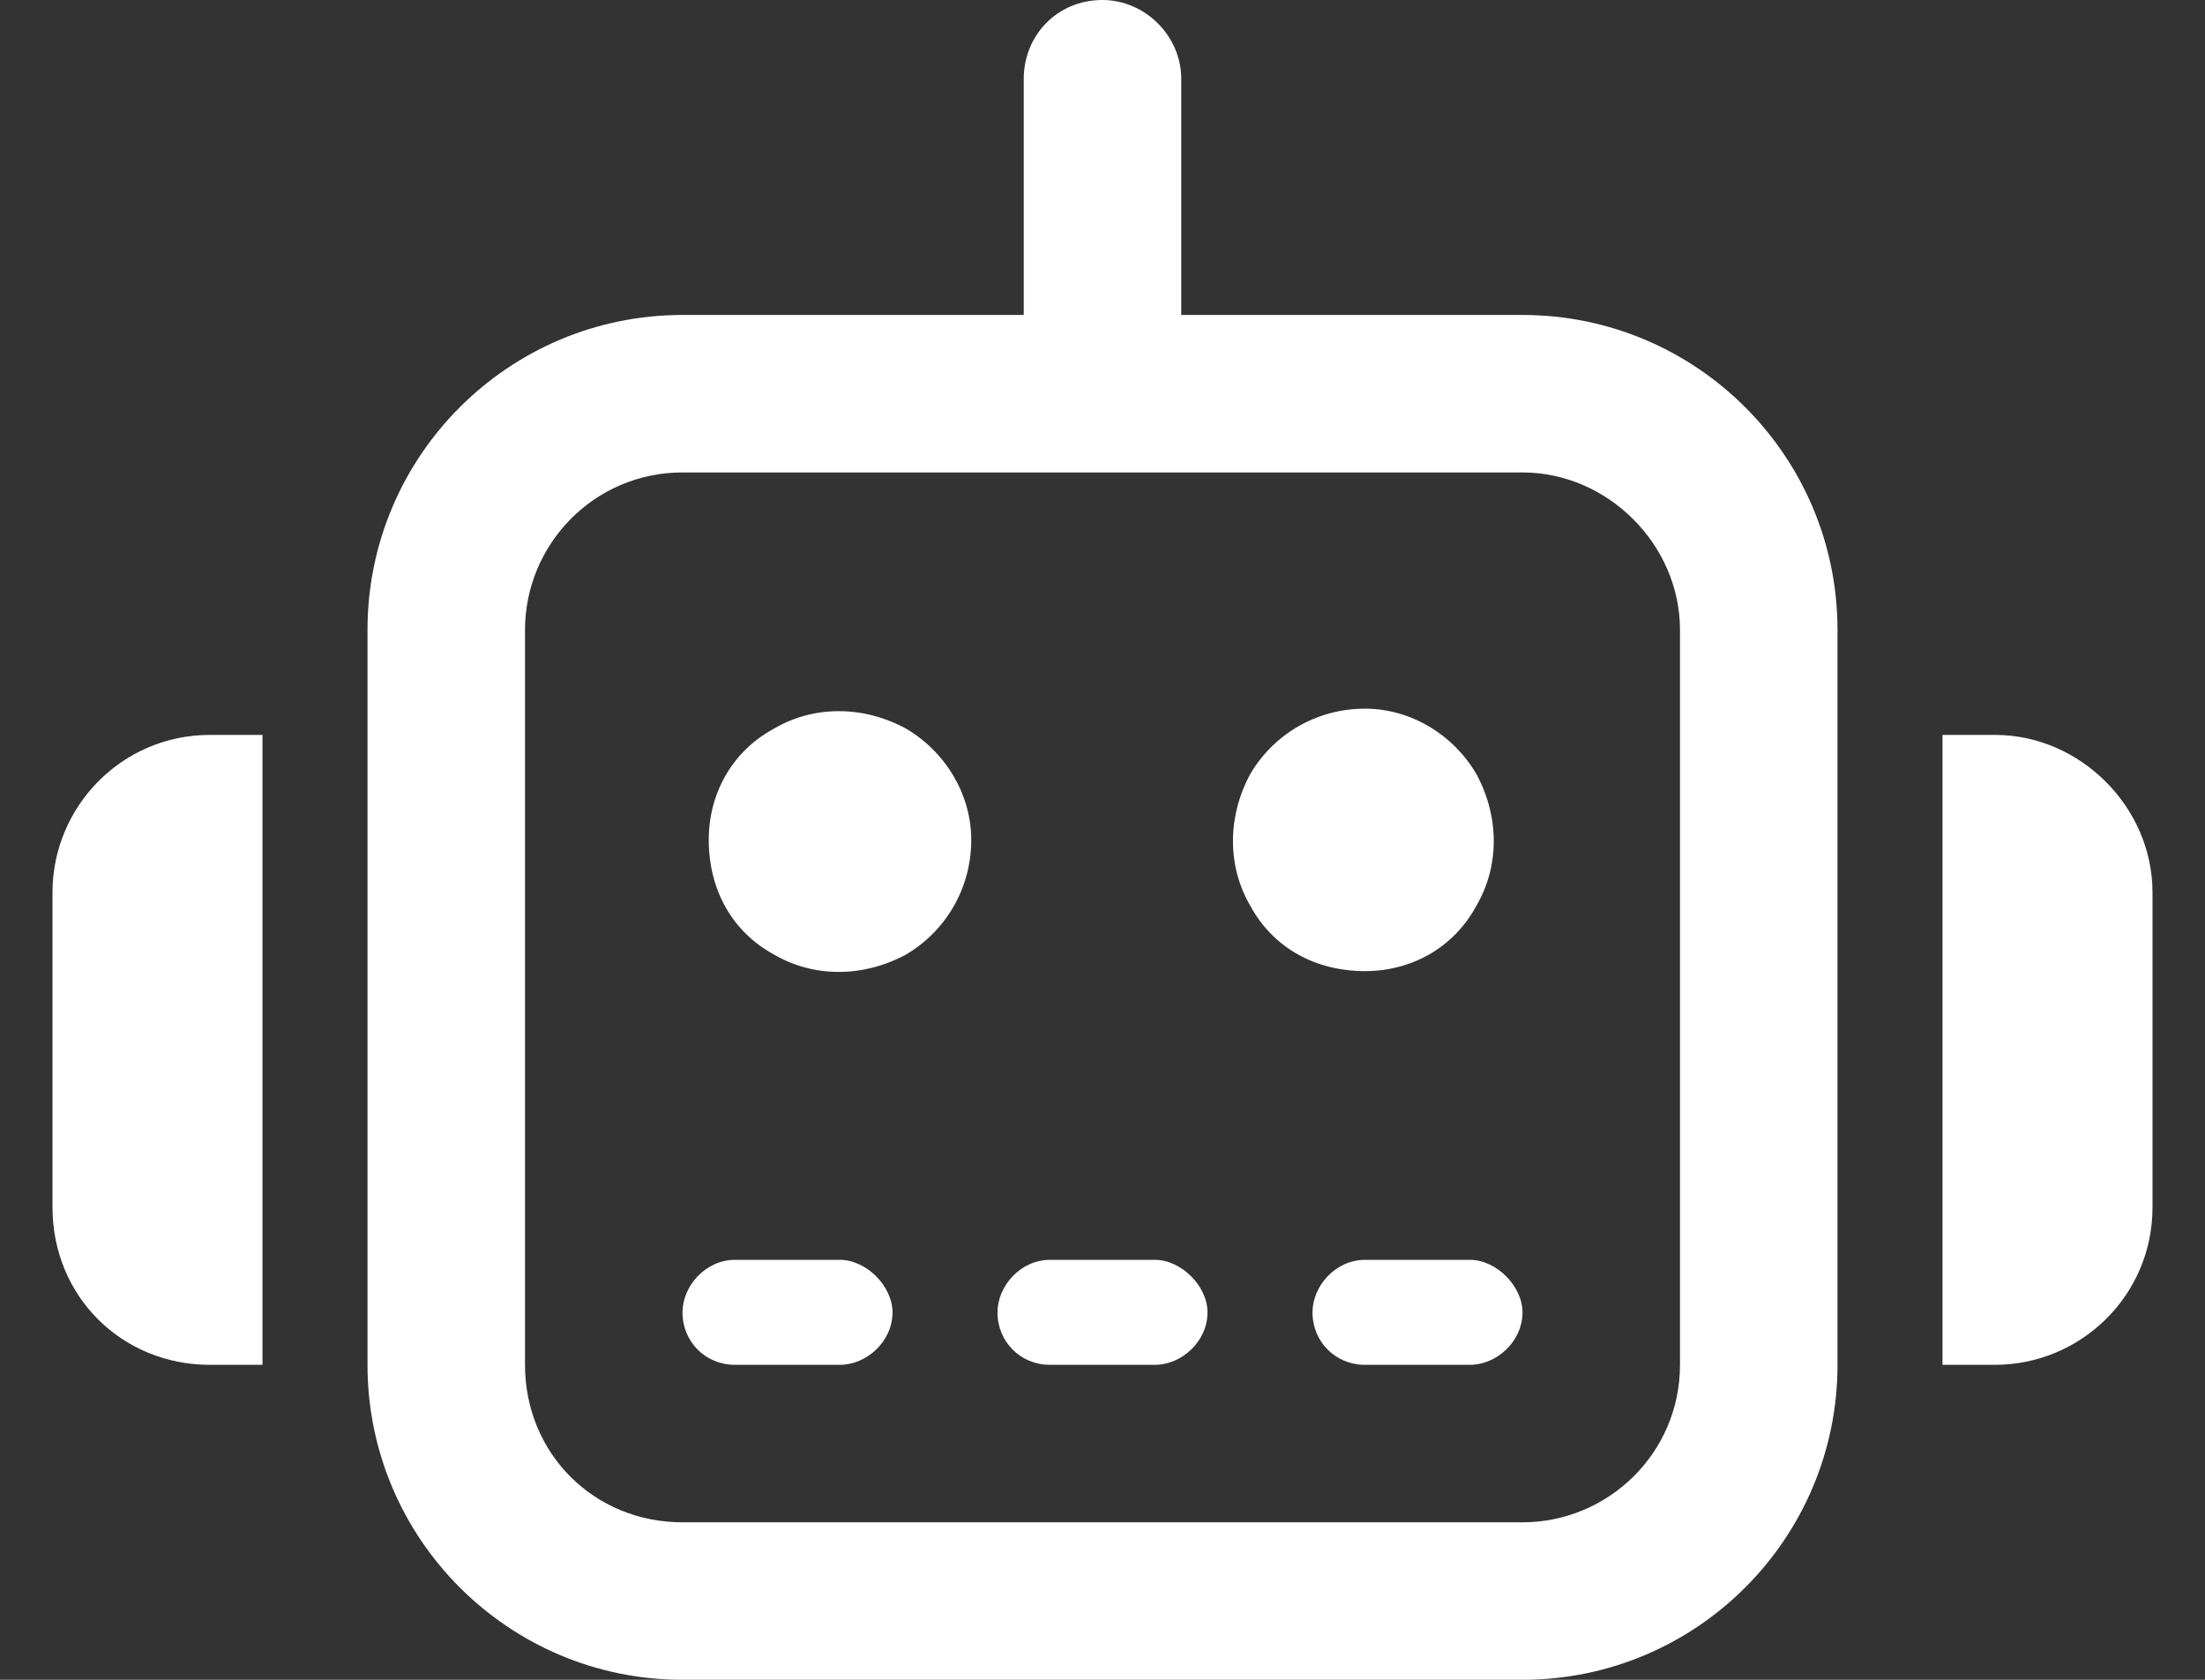 <svg width="21" height="16" viewBox="0 0 21 16" fill="none" xmlns="http://www.w3.org/2000/svg">
<rect x="0" y="0" width="21" height="16" fill="#333333" stroke="none"/>
<path d="M10.5 0C10.906 0 11.25 0.344 11.25 0.75V3H14.5C16.156 3 17.5 4.344 17.5 6V13C17.5 14.656 16.156 16 14.5 16H6.5C4.844 16 3.5 14.656 3.5 13V6C3.5 4.344 4.844 3 6.5 3H9.75V0.75C9.75 0.344 10.062 0 10.5 0ZM6.5 4.5C5.656 4.5 5 5.188 5 6V13C5 13.844 5.656 14.5 6.5 14.5H14.5C15.312 14.5 16 13.844 16 13V6C16 5.188 15.312 4.5 14.5 4.5H10.5H6.5ZM2 7H2.5V13H2C1.156 13 0.5 12.344 0.5 11.5V8.5C0.5 7.688 1.156 7 2 7ZM19 7C19.812 7 20.5 7.688 20.5 8.5V11.5C20.5 12.344 19.812 13 19 13H18.5V7H19ZM7 12H8C8.25 12 8.5 12.25 8.5 12.5C8.5 12.781 8.25 13 8 13H7C6.719 13 6.5 12.781 6.5 12.5C6.5 12.25 6.719 12 7 12ZM10 12H11C11.25 12 11.5 12.25 11.5 12.5C11.5 12.781 11.25 13 11 13H10C9.719 13 9.5 12.781 9.5 12.5C9.5 12.25 9.719 12 10 12ZM13 12H14C14.25 12 14.5 12.25 14.5 12.5C14.5 12.781 14.25 13 14 13H13C12.719 13 12.5 12.781 12.5 12.5C12.5 12.25 12.719 12 13 12ZM6.75 8C6.75 7.562 6.969 7.156 7.375 6.938C7.75 6.719 8.219 6.719 8.625 6.938C9 7.156 9.25 7.562 9.25 8C9.25 8.469 9 8.875 8.625 9.094C8.219 9.312 7.75 9.312 7.375 9.094C6.969 8.875 6.75 8.469 6.75 8ZM13 6.75C13.438 6.75 13.844 7 14.062 7.375C14.281 7.781 14.281 8.25 14.062 8.625C13.844 9.031 13.438 9.25 13 9.25C12.531 9.25 12.125 9.031 11.906 8.625C11.688 8.25 11.688 7.781 11.906 7.375C12.125 7 12.531 6.75 13 6.75Z" fill="white"/>
</svg>
